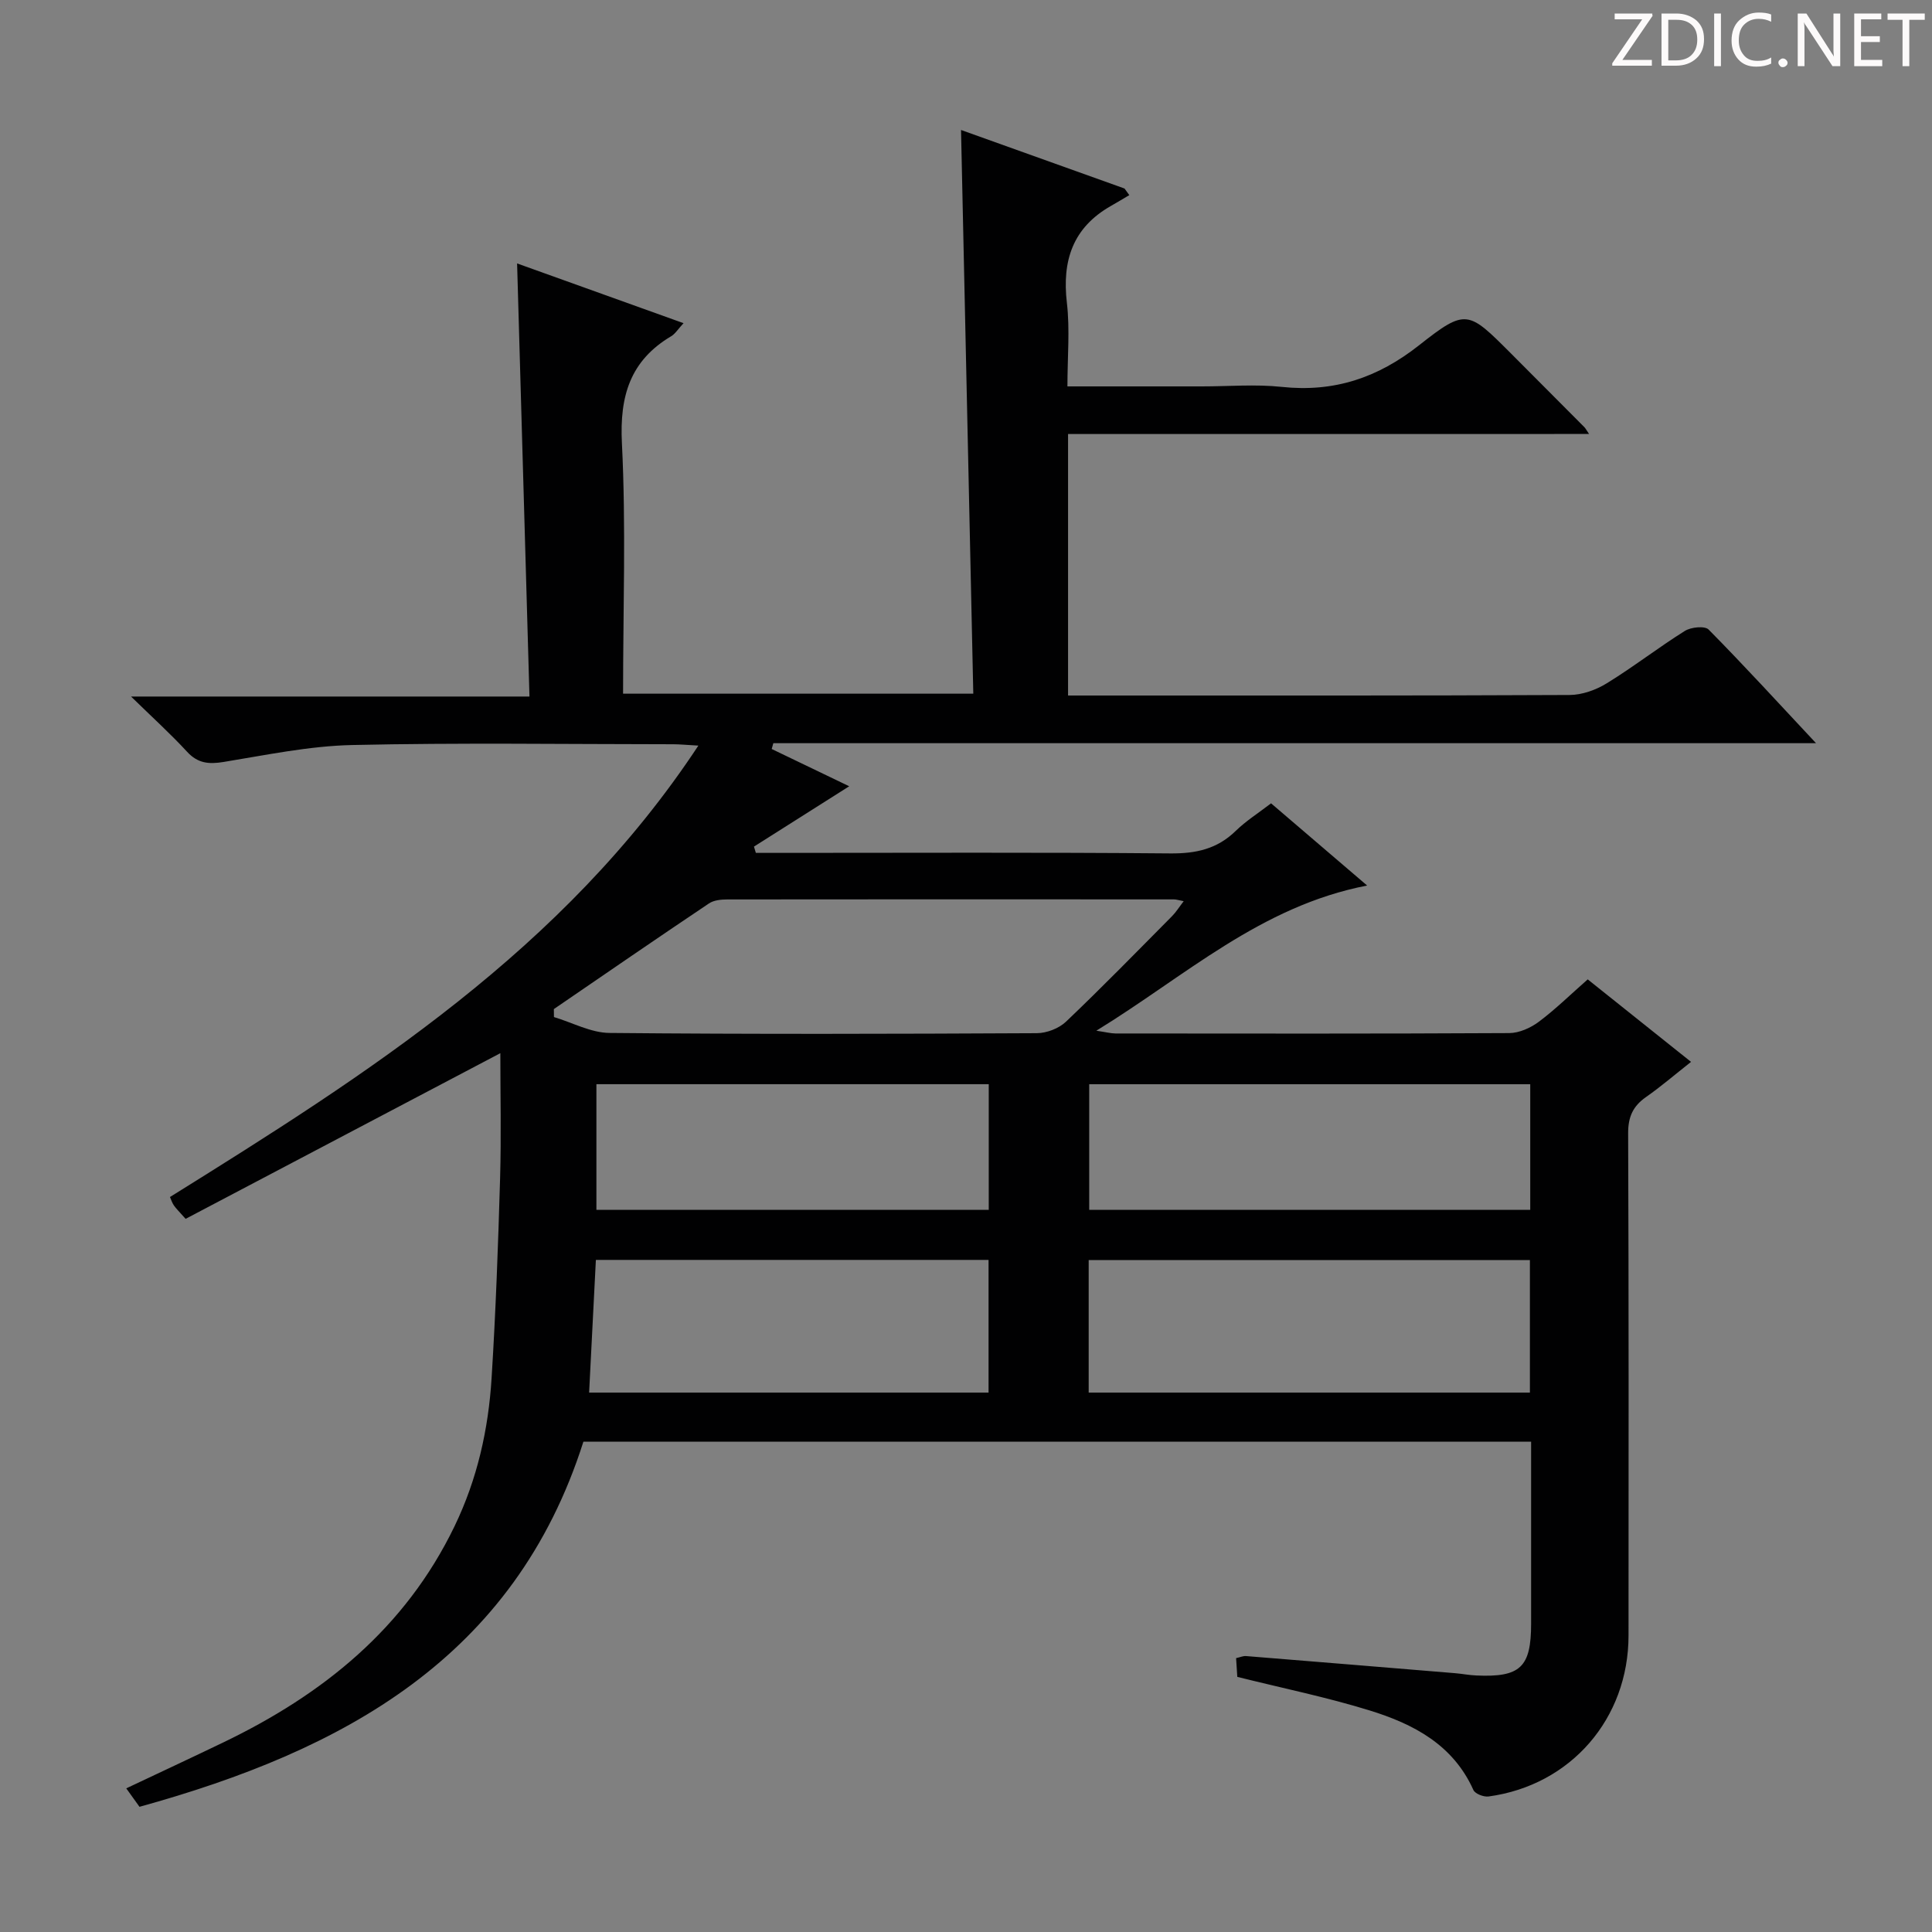 <svg enable-background="new 0 0 400 400" viewBox="0 0 400 400" xmlns="http://www.w3.org/2000/svg"><rect x="0" y="0" width="400" height="400" fill="#808080" stroke="none"/><g fill="#fcfafa"><path d="m342.2 3.2-6.3 9.2h6.1v1.2h-8.2v-.5l6.2-9.1h-5.7v-1.2h7.8v.4z"/><path d="m344 13.7v-10.9h3.1c1.6 0 3 .5 4.1 1.4 1.1 1 1.6 2.2 1.6 3.9s-.5 3-1.6 4-2.5 1.5-4.2 1.5h-3zm1.4-9.6v8.4h1.6c1.4 0 2.5-.4 3.2-1.1.8-.8 1.2-1.8 1.2-3.2s-.4-2.4-1.2-3.1-1.8-1-3.1-1z"/><path d="m356.3 2.8v10.9h-1.4v-10.9z"/><path d="m366.6 13.2c-.8.4-1.8.6-3 .6-1.6 0-2.8-.5-3.7-1.5s-1.4-2.3-1.4-3.9c0-1.7.5-3.2 1.6-4.2s2.4-1.6 4-1.6c1 0 1.9.1 2.6.4v1.5c-.8-.4-1.6-.6-2.6-.6-1.2 0-2.2.4-3 1.2s-1.1 1.9-1.1 3.3c0 1.3.4 2.3 1.1 3.1s1.6 1.1 2.8 1.1c1.1 0 2-.2 2.8-.7v1.3z"/><path d="m368.2 13c0-.3.1-.5.3-.6.2-.2.4-.3.6-.3.3 0 .5.1.7.3s.3.4.3.6-.1.5-.3.6c-.2.2-.4.3-.7.3s-.5-.1-.6-.3c-.2-.2-.3-.4-.3-.6z"/><path d="m381.1 13.7h-1.7l-5.5-8.4c-.2-.2-.3-.5-.4-.7 0 .2.1.8.1 1.5v7.6h-1.4v-10.9h1.8l5.3 8.3c.3.4.4.6.4.8 0-.3-.1-.8-.1-1.6v-7.5h1.4v10.9z"/><path d="m389.7 13.7h-5.8v-10.9h5.6v1.2h-4.2v3.5h3.9v1.2h-3.9v3.7h4.4z"/><path d="m398.4 4.1h-3.1v9.6h-1.4v-9.6h-3.1v-1.3h7.7v1.3z"/></g><path d="m221.13 89.86v54.14h4.83c33 0 65.99.05 98.99-.11 2.6-.01 5.49-1.04 7.73-2.43 5.52-3.39 10.66-7.4 16.16-10.84 1.26-.79 4.12-1.08 4.91-.28 7.34 7.43 14.39 15.14 22.24 23.53-72.58 0-144.23 0-215.88 0-.11.4-.23.8-.34 1.2 5.21 2.51 10.43 5.01 16.05 7.72-6.82 4.32-13.27 8.4-19.72 12.49.13.43.26.87.39 1.3h5.28c26.83 0 53.66-.13 80.49.11 5.31.05 9.72-.89 13.57-4.65 2.11-2.06 4.66-3.67 7.33-5.72 6.46 5.53 12.72 10.89 19.89 17.02-22.1 4.28-37.59 18.73-56.07 30.06 1.99.29 2.99.56 3.99.57 27.16.02 54.33.07 81.49-.08 2.07-.01 4.43-1.07 6.13-2.34 3.45-2.58 6.55-5.63 10.13-8.78 6.98 5.58 13.95 11.14 21.39 17.08-3.36 2.65-6.23 5.12-9.32 7.28-2.69 1.88-3.71 4.09-3.7 7.48.14 34.66.09 69.32.08 103.99 0 17.22-11.95 31.03-28.97 33.34-1.01.14-2.8-.55-3.15-1.34-4.21-9.4-12.45-13.68-21.48-16.47-8.83-2.73-17.94-4.59-27.4-6.95-.05-.82-.15-2.25-.25-3.88.83-.18 1.45-.48 2.05-.43 14.41 1.16 28.82 2.35 43.23 3.54 1.49.12 2.97.42 4.46.48 9.11.41 11.34-1.7 11.34-10.72.01-12.46 0-24.92 0-37.69-65.7 0-130.95 0-196.21 0-14.3 44.93-49.87 63.97-91.91 75.6-.88-1.23-1.71-2.38-2.74-3.82 6.88-3.25 13.48-6.33 20.05-9.49 20.63-9.92 37.68-23.59 47.91-44.76 4.72-9.78 7.02-20.06 7.68-30.71.86-13.77 1.36-27.58 1.76-41.37.25-8.75.05-17.51.05-25.88-22.2 11.68-43.73 23.01-65.16 34.3-1.39-1.57-1.99-2.14-2.44-2.8-.36-.52-.55-1.16-.8-1.72 40.97-25.52 81.53-51.21 109.4-93.46-2.66-.15-3.93-.28-5.2-.28-22.16-.01-44.34-.34-66.49.16-8.9.2-17.79 2.07-26.63 3.51-3.07.5-5.34.28-7.55-2.13-3.37-3.66-7.08-7.02-11.59-11.42h82.49c-.86-30.17-1.71-59.68-2.56-89.67 10.97 3.94 22.51 8.08 34.46 12.37-1.18 1.27-1.72 2.2-2.54 2.69-8.52 5.06-10.71 12.39-10.22 22.15.86 17.12.24 34.31.24 51.87h72.51c-.84-38.81-1.68-77.5-2.54-116.71 10.97 3.93 22.41 8.02 33.85 12.12.33.46.66.92.99 1.37-1.27.75-2.53 1.51-3.81 2.24-7.9 4.49-10.14 11.33-9.11 20.08.64 5.52.11 11.2.11 17.28h27.86c5.5 0 11.05-.48 16.49.1 10.83 1.15 19.86-1.84 28.47-8.63 9.73-7.68 10.15-7.15 19.03 1.73 5.06 5.07 10.12 10.15 15.17 15.23.23.23.37.53.98 1.42-36.08.01-71.74.01-107.87.01zm-106.46 119.06c.01.55.01 1.1.02 1.65 3.83 1.15 7.65 3.25 11.49 3.29 29.49.28 58.99.2 88.48.05 2.04-.01 4.57-.98 6.04-2.38 7.48-7.12 14.69-14.52 21.97-21.86.83-.84 1.46-1.87 2.4-3.09-1.09-.21-1.55-.37-2.02-.37-30.83-.02-61.65-.03-92.48.01-1.28 0-2.79.15-3.79.83-10.76 7.21-21.42 14.55-32.11 21.87zm202.08 51.96c-30.71 0-61.07 0-91.35 0v27.44h91.35c0-9.21 0-18.15 0-27.44zm.07-36.4c-30.82 0-61.17 0-91.31 0v26h91.31c0-8.78 0-17.23 0-26zm-112.15 63.84c0-9.45 0-18.38 0-27.47-27.29 0-54.31 0-81.3 0-.48 9.36-.93 18.27-1.4 27.47zm.04-63.85c-27.4 0-54.39 0-81.23 0v26.02h81.23c0-8.76 0-17.19 0-26.02z" fill="#010102"/></svg>